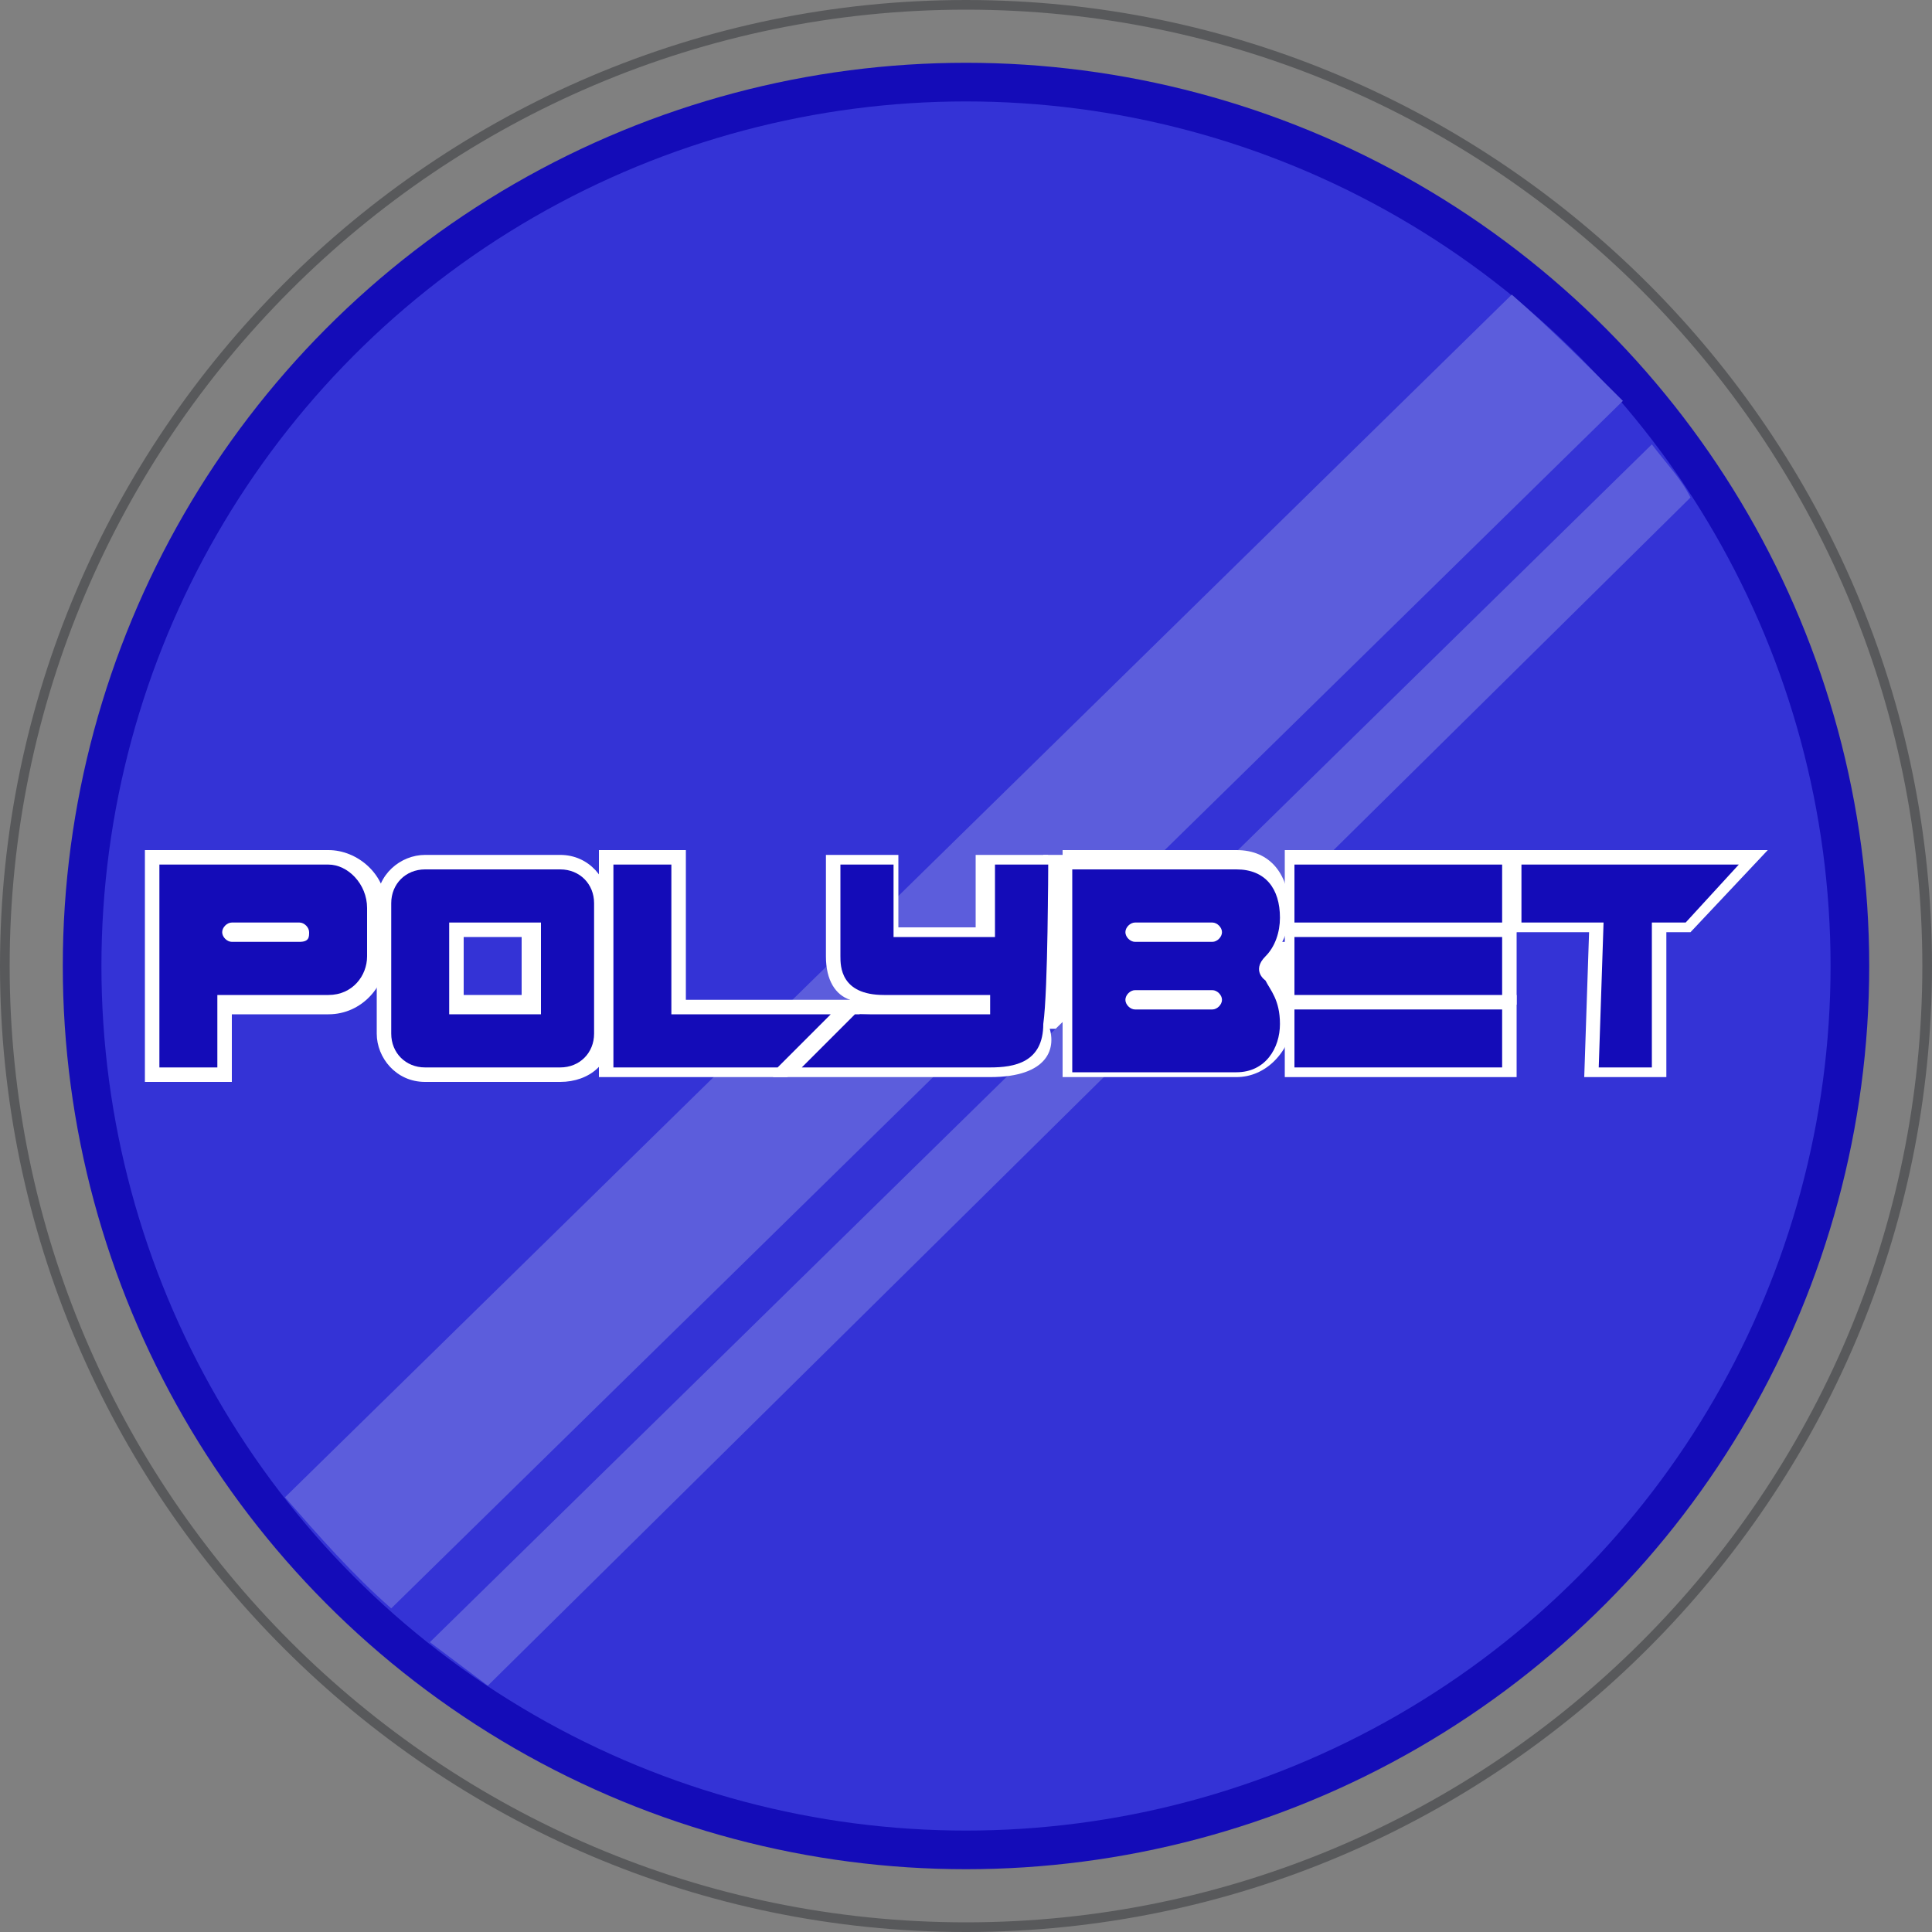 <svg xmlns="http://www.w3.org/2000/svg" xmlns:xlink="http://www.w3.org/1999/xlink" width="40" height="40" version="1.1" id="Layer_1" x="0px" y="0px" viewBox="0 0 40 40" enable-background="new 0 0 40 40" xml:space="preserve">
  <rect x="0" y="0" width="40" height="40" fill="#808080" stroke="none"/>
  <g>
    <circle fill="#140CB8" cx="20" cy="20" r="18.7" />
    <circle fill="#3433D6" cx="20" cy="20" r="17.9" />
    <g>
      <path fill="#58595B" d="M20,40C9,40,0,31,0,20S9,0,20,0s20,9,20,20S31,40,20,40z M20,0.2C9.1,0.2,0.2,9.1,0.2,20S9.1,39.8,20,39.8    S39.8,30.9,39.8,20S30.9,0.2,20,0.2z" />
    </g>
    <path fill="#5C5DDC" d="M31.3,6.1L5.9,31c0.7,0.8,1.4,1.6,2.2,2.3l25.5-25C32.8,7.5,32.1,6.8,31.3,6.1z" />
    <rect x="21.6" y="17.7" fill="#FFFFFF" width="3.7" height="3.6" />
    <rect x="25.7" y="19.5" fill="#FFFFFF" width="1.7" height="1.4" />
    <path fill="#5C5DDC" d="M8.9,34c0.4,0.3,0.8,0.6,1.2,0.9L35,10.3c-0.2-0.4-0.5-0.7-0.8-1.1L8.9,34z" />
    <g>
      <polygon fill="#140CB8" points="33.1,22.1 34.2,22.1 34.2,19.1 34.9,19.1 36,17.9 31.5,17.9 31.5,19.1 33.2,19.1   " />
      <path fill="#FFFFFF" d="M34.4,22.3h-1.6l0.1-3h-1.6v-1.7h5.3L35,19.3h-0.5V22.3z M33.3,21.8h0.6v-3h0.8l0.7-0.7h-3.6v0.7h1.6    L33.3,21.8z" />
    </g>
    <g>
      <g>
        <rect x="26.8" y="17.9" fill="#140CB8" width="4.3" height="1.2" />
        <path fill="#FFFFFF" d="M31.4,19.3h-4.8v-1.7h4.8V19.3z M27,18.8h3.8v-0.7H27V18.8z" />
      </g>
      <g>
        <rect x="26.8" y="19.4" fill="#140CB8" width="4.3" height="1.2" />
        <path fill="#FFFFFF" d="M31.4,20.8h-4.8v-1.7h4.8V20.8z M27,20.3h3.8v-0.7H27V20.3z" />
      </g>
      <g>
        <rect x="26.8" y="20.9" fill="#140CB8" width="4.3" height="1.2" />
        <path fill="#FFFFFF" d="M31.4,22.3h-4.8v-1.7h4.8V22.3z M27,21.8h3.8v-0.7H27V21.8z" />
      </g>
    </g>
    <g>
      <g>
        <path fill="#140CB8" d="M26.2,20.3c0,0-0.3-0.2,0-0.5l0,0c0.2-0.2,0.3-0.5,0.3-0.8c0-0.6-0.3-1-0.9-1h-3.4v4.2h3.4     c0.6,0,0.9-0.5,0.9-1C26.5,20.7,26.3,20.5,26.2,20.3L26.2,20.3z M25.1,20.9h-1.6c-0.1,0-0.2-0.1-0.2-0.2c0-0.1,0.1-0.2,0.2-0.2     h1.6c0.1,0,0.2,0.1,0.2,0.2C25.3,20.8,25.2,20.9,25.1,20.9z M25.1,19.5h-1.6c-0.1,0-0.2-0.1-0.2-0.2c0-0.1,0.1-0.2,0.2-0.2h1.6     c0.1,0,0.2,0.1,0.2,0.2C25.3,19.4,25.2,19.5,25.1,19.5z" />
      </g>
      <g>
        <g>
          <path fill="#FFFFFF" d="M25.6,22.3h-3.6v-4.7h3.6c0.7,0,1.1,0.5,1.1,1.3c0,0.3-0.1,0.5-0.2,0.7l0,0l-0.2,0.3      C26.3,20,26.3,20,26.3,20l0.5,0.3l-0.2,0.1c0.1,0.2,0.2,0.4,0.2,0.7C26.7,21.8,26.2,22.3,25.6,22.3z M22.4,21.8h3.1      c0.5,0,0.7-0.4,0.7-0.8c0-0.2-0.1-0.5-0.3-0.6l-0.3-0.3l0.1,0c0,0,0,0,0,0c0-0.1,0-0.2,0-0.3l-0.1,0l0.3-0.3      c0.2-0.1,0.2-0.4,0.2-0.6c0-0.4-0.2-0.8-0.7-0.8h-3.1V21.8z M25.1,21.2h-1.6c-0.3,0-0.5-0.2-0.5-0.5c0-0.3,0.2-0.5,0.5-0.5h1.6      c0.3,0,0.5,0.2,0.5,0.5C25.5,21,25.3,21.2,25.1,21.2z M25.1,19.8h-1.6c-0.3,0-0.5-0.2-0.5-0.5c0-0.3,0.2-0.5,0.5-0.5h1.6      c0.3,0,0.5,0.2,0.5,0.5C25.5,19.6,25.3,19.8,25.1,19.8z" />
        </g>
      </g>
    </g>
    <g>
      <path fill="#140CB8" d="M21.7,17.9h-1.1v1.5h-2.1v-1.5h-1.1c0,0,0,1.6,0,1.9c0,0.2,0,0.8,0.9,0.8c0.8,0,2.2,0,2.2,0V21l-2.8-0.1    l-1.1,1.1c0,0,3.4,0,3.9,0c0.5,0,1.1-0.1,1.1-0.9C21.7,20.5,21.7,17.9,21.7,17.9z" />
      <path fill="#FFFFFF" d="M20.5,22.3h-4.5l1.6-1.6c-0.3-0.1-0.5-0.4-0.5-0.9v-2.1h1.5v1.5h1.6v-1.5h1.5v3.5    C21.9,21.7,21.7,22.3,20.5,22.3z M17.2,21.8h3.3c0.8,0,0.9-0.3,0.9-0.6v-3.1h-0.6v1.5h-2.6v-1.5h-0.6v1.6c0,0.3,0,0.5,0.6,0.5h2.5    v0.9l-2.9-0.1L17.2,21.8z" />
    </g>
    <polygon fill="#140CB8" points="33.1,22.1 34.2,22.1 34.2,19.1 34.9,19.1 36,17.9 31.5,17.9 31.5,19.1 33.2,19.1  " />
    <g>
      <rect x="26.8" y="17.9" fill="#140CB8" width="4.3" height="1.2" />
      <rect x="26.8" y="19.4" fill="#140CB8" width="4.3" height="1.2" />
      <rect x="26.8" y="20.9" fill="#140CB8" width="4.3" height="1.2" />
    </g>
    <g>
      <path fill="#140CB8" d="M26.2,20.3c0,0-0.3-0.2,0-0.5l0,0c0.2-0.2,0.3-0.5,0.3-0.8c0-0.6-0.3-1-0.9-1h-3.4v4.2h3.4    c0.6,0,0.9-0.5,0.9-1C26.5,20.7,26.3,20.5,26.2,20.3L26.2,20.3z M25.1,20.9h-1.6c-0.1,0-0.2-0.1-0.2-0.2c0-0.1,0.1-0.2,0.2-0.2    h1.6c0.1,0,0.2,0.1,0.2,0.2C25.3,20.8,25.2,20.9,25.1,20.9z M25.1,19.5h-1.6c-0.1,0-0.2-0.1-0.2-0.2c0-0.1,0.1-0.2,0.2-0.2h1.6    c0.1,0,0.2,0.1,0.2,0.2C25.3,19.4,25.2,19.5,25.1,19.5z" />
    </g>
    <path fill="#140CB8" d="M21.7,17.9h-1.1v1.5h-2.1v-1.5h-1.1c0,0,0,1.6,0,1.9c0,0.2,0,0.8,0.9,0.8c0.8,0,2.2,0,2.2,0V21h-2.8   l-1.1,1.1c0,0,3.4,0,3.9,0c0.5,0,1.1-0.1,1.1-0.9C21.7,20.5,21.7,17.9,21.7,17.9z" />
    <g>
      <polygon fill="#140CB8" points="17.2,21 16.1,22 12.7,22 12.7,17.9 13.9,17.9 13.9,21   " />
      <path fill="#FFFFFF" d="M16.3,22.3h-3.9v-4.7h1.8v3.1H18L16.3,22.3z M13.1,21.7h3l0.4-0.3h-2.8v-3.1h-0.5V21.7z" />
    </g>
    <g>
      <path fill="#140CB8" d="M11.6,18H8.8c-0.4,0-0.7,0.3-0.7,0.7v2.7c0,0.4,0.3,0.7,0.7,0.7h2.8c0.4,0,0.7-0.3,0.7-0.7v-2.7    C12.3,18.3,12,18,11.6,18z" />
      <path fill="#FFFFFF" d="M11.6,22.4H8.8c-0.6,0-1-0.5-1-1v-2.7c0-0.6,0.5-1,1-1h2.8c0.6,0,1,0.5,1,1v2.7    C12.7,22,12.2,22.4,11.6,22.4z M8.8,18.3c-0.2,0-0.4,0.2-0.4,0.4v2.7c0,0.2,0.2,0.4,0.4,0.4h2.8c0.2,0,0.4-0.2,0.4-0.4v-2.7    c0-0.2-0.2-0.4-0.4-0.4H8.8z" />
    </g>
    <polygon fill="#140CB8" points="17.2,21 16.1,22.1 12.7,22.1 12.7,17.9 13.9,17.9 13.9,21  " />
    <g>
      <g>
        <path fill="#140CB8" d="M6.8,17.9H3.3v4.2h1.2v-1.5h2.3c0.5,0,0.8-0.4,0.8-0.8v-1C7.6,18.3,7.2,17.9,6.8,17.9z M6.2,19.5H4.8     c-0.1,0-0.2-0.1-0.2-0.2c0-0.1,0.1-0.2,0.2-0.2h1.4c0.1,0,0.2,0.1,0.2,0.2C6.4,19.4,6.4,19.5,6.2,19.5z" />
      </g>
      <g>
        <g>
          <path fill="#FFFFFF" d="M4.8,22.4H3v-4.8h3.8c0.6,0,1.2,0.5,1.2,1.2v1c0,0.6-0.5,1.2-1.2,1.2h-2V22.4z M3.7,21.8h0.5v-1.5h2.6      c0.3,0,0.5-0.2,0.5-0.5v-1c0-0.3-0.2-0.5-0.5-0.5H3.7V21.8z M6.2,19.8H4.8c-0.3,0-0.5-0.2-0.5-0.5s0.2-0.5,0.5-0.5h1.4      c0.3,0,0.5,0.2,0.5,0.5S6.5,19.8,6.2,19.8z" />
        </g>
      </g>
    </g>
    <g>
      <path fill="#140CB8" d="M6.8,17.9H3.3v4.2h1.2v-1.5h2.3c0.5,0,0.8-0.4,0.8-0.8v-1C7.6,18.3,7.2,17.9,6.8,17.9z M6.2,19.5H4.8    c-0.1,0-0.2-0.1-0.2-0.2c0-0.1,0.1-0.2,0.2-0.2h1.4c0.1,0,0.2,0.1,0.2,0.2C6.4,19.4,6.4,19.5,6.2,19.5z" />
    </g>
    <path fill="#140CB8" d="M11.6,18H8.8c-0.4,0-0.7,0.3-0.7,0.7v2.7c0,0.4,0.3,0.7,0.7,0.7h2.8c0.4,0,0.7-0.3,0.7-0.7v-2.7   C12.3,18.3,12,18,11.6,18z" />
    <g>
      <path fill="#FFFFFF" d="M11.2,21H9.3v-1.9h1.9V21z M9.9,20.3h0.6v-0.6H9.9V20.3z" />
    </g>
    <rect x="9.6" y="19.4" fill="#3433D6" width="1.2" height="1.2" />
  </g>
</svg>